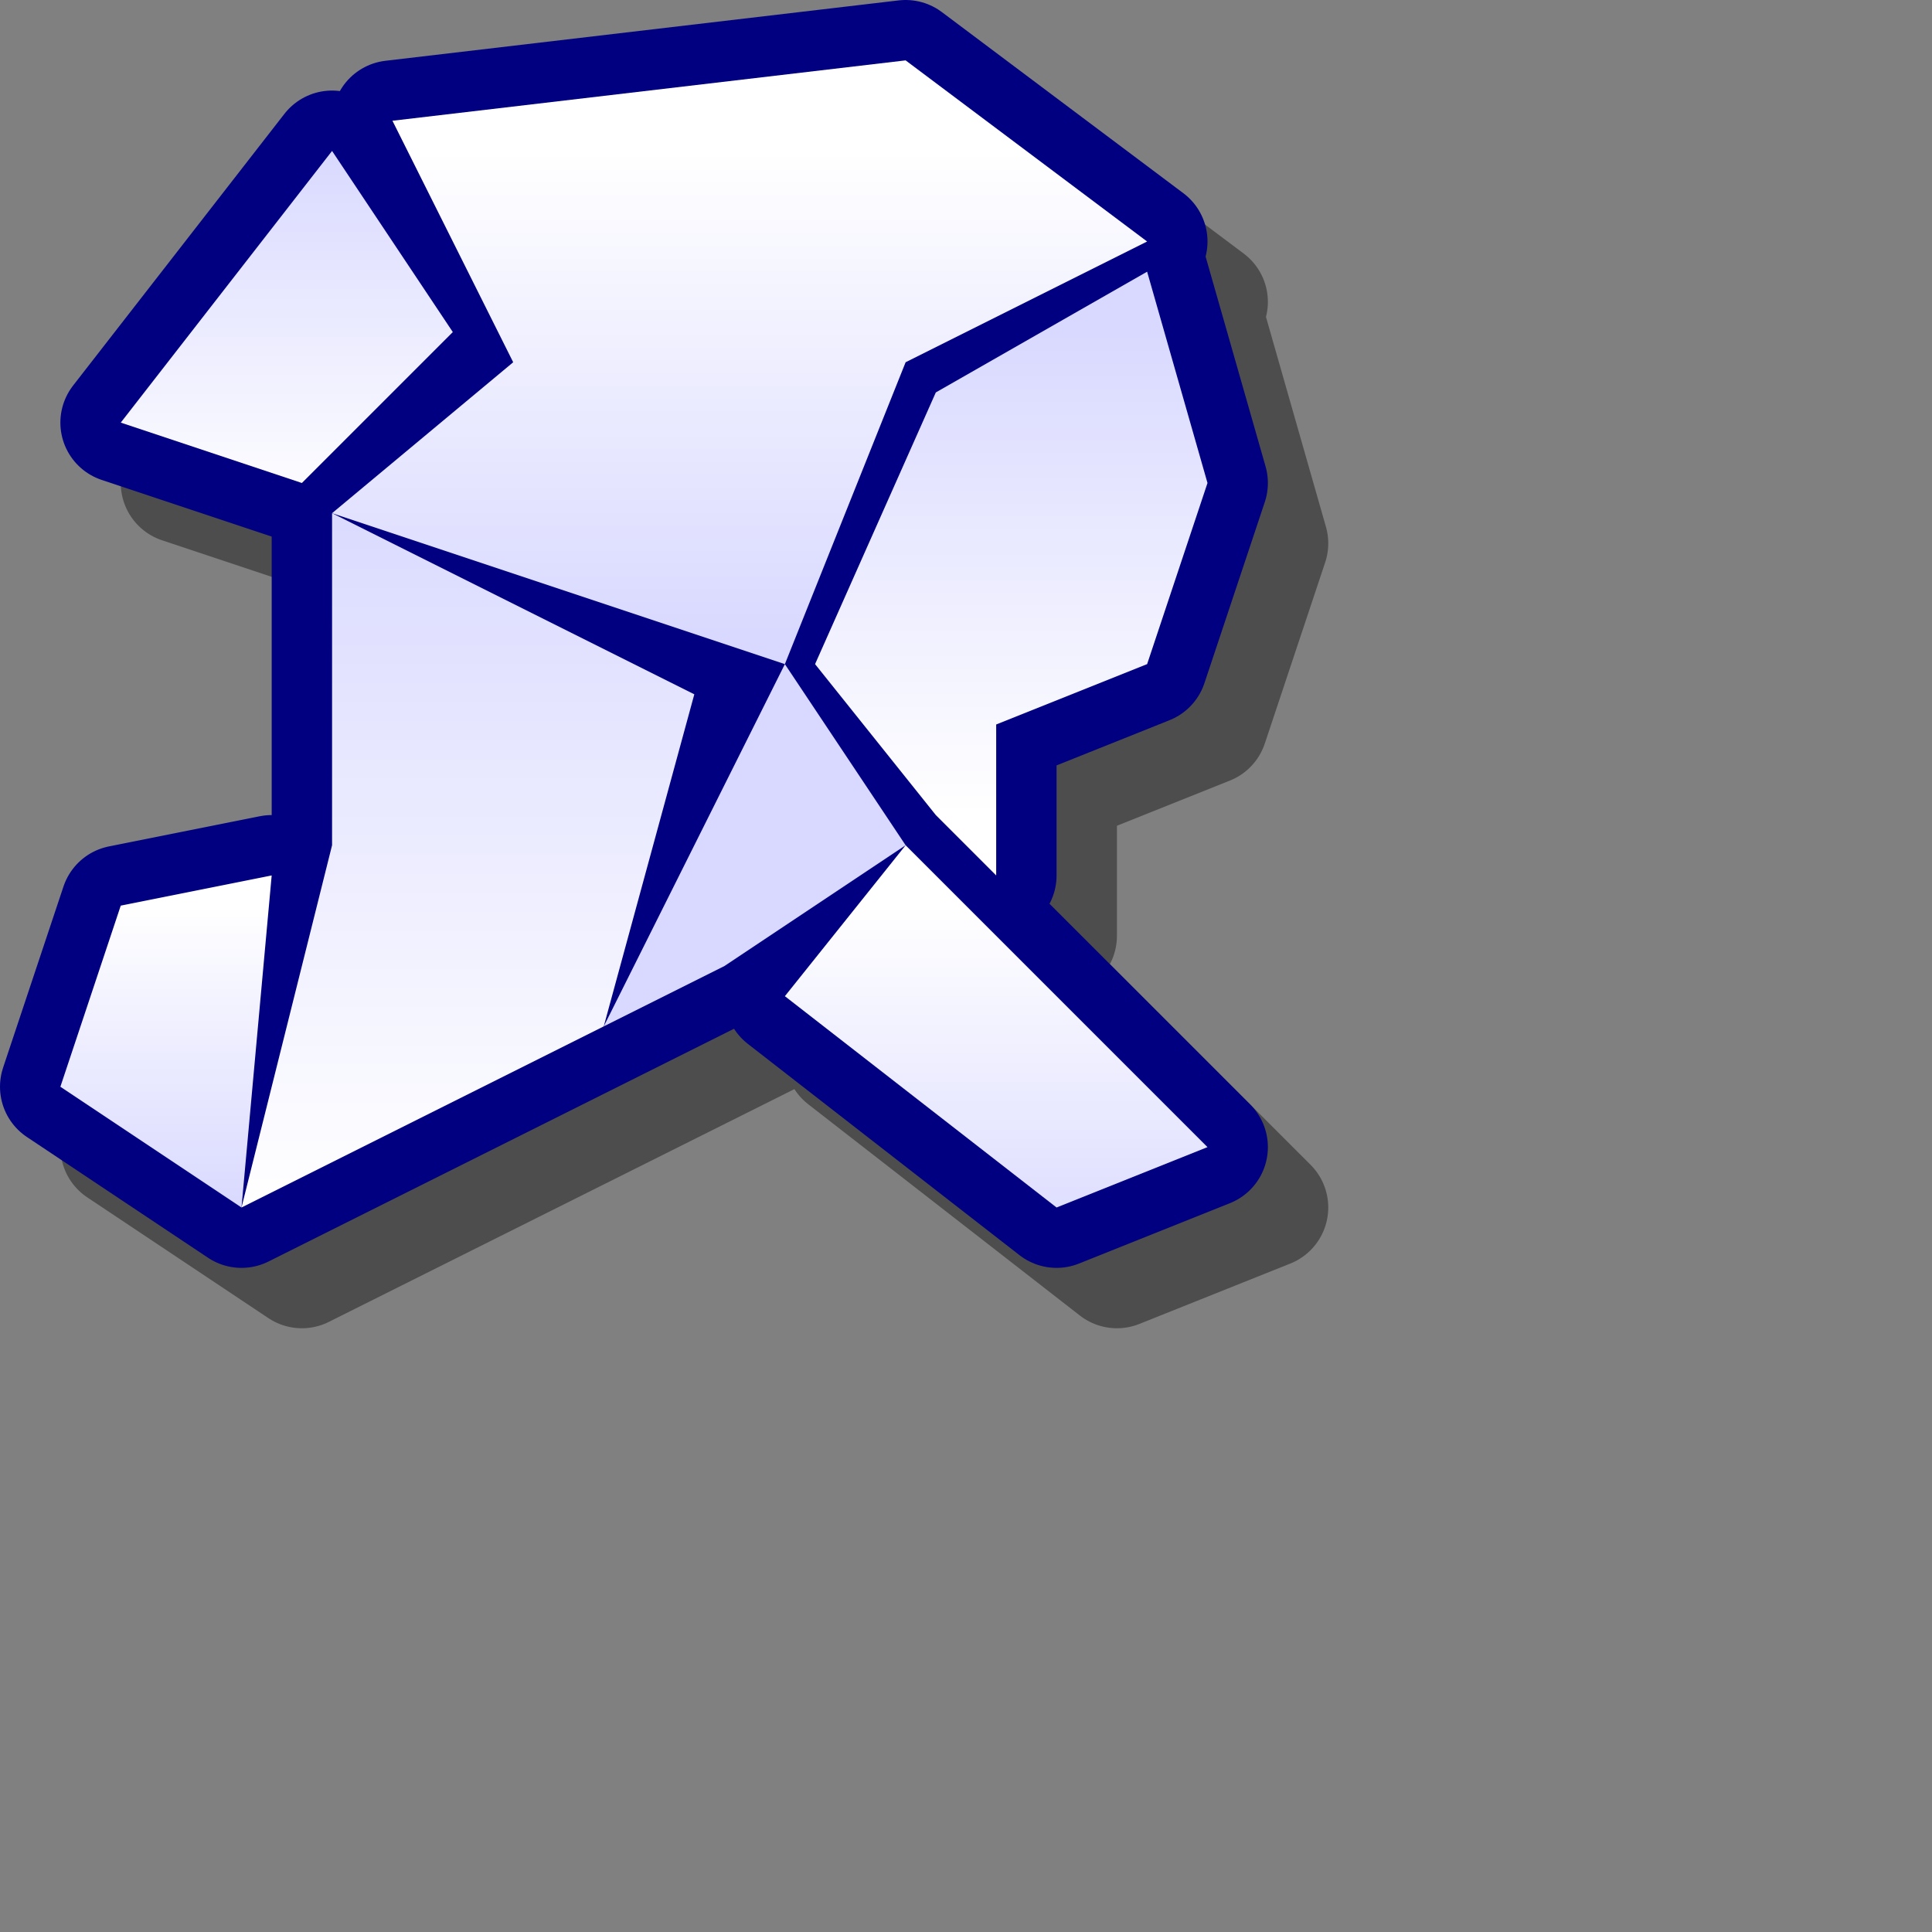 <?xml version="1.0" encoding="UTF-8" standalone="yes"?>
<svg version="1.1" width="64" height="64" color-interpolation="linearRGB"
     xmlns:svg="http://www.w3.org/2000/svg" xmlns="http://www.w3.org/2000/svg">
 <rect width="100%" height="100%" fill="#808080" stroke="none"/>
 <g>
  <path style="fill:none; stroke:#000000; stroke-opacity:0.4; stroke-width:4; stroke-linecap:round; stroke-linejoin:round"
        d="M2 36L4 30L9 29L8 40L2 36z
           M11 17L23 23L20 34L8 40L11 28V17z
           M11 17L17 12L13 4L30 2L38 8L30 12L26 22L30 28L24 32L20 34L26 22L11 17z
           M30 28L40 38L35 40L26 33L30 28z
           M27 22L31 27L33 29V24L38 22L40 16L38 9L31 13L27 22z
           M10 16L15 11L11 5L4 14L10 16z"
        transform="matrix(1,0,0,1,2,2)"
  />
  <path style="fill:none; stroke:#000080; stroke-width:4; stroke-linecap:round; stroke-linejoin:round"
        d="M2 36L4 30L9 29L8 40L2 36z
           M11 17L23 23L20 34L8 40L11 28V17z
           M11 17L17 12L13 4L30 2L38 8L30 12L26 22L30 28L24 32L20 34L26 22L11 17z
           M30 28L40 38L35 40L26 33L30 28z
           M27 22L31 27L33 29V24L38 22L40 16L38 9L31 13L27 22z
           M10 16L15 11L11 5L4 14L10 16z"
  />
  <linearGradient id="gradient0" gradientUnits="userSpaceOnUse" x1="128" y1="30" x2="128" y2="40">
   <stop offset="0" stop-color="#ffffff"/>
   <stop offset="1" stop-color="#d9d9ff"/>
  </linearGradient>
  <path style="fill:url(#gradient0)"
        d="M2 36L4 30L9 29L8 40L2 36z"
  />
  <linearGradient id="gradient1" gradientUnits="userSpaceOnUse" x1="-64" y1="40" x2="-64" y2="16">
   <stop offset="0" stop-color="#ffffff"/>
   <stop offset="1" stop-color="#d9d9ff"/>
  </linearGradient>
  <path style="fill:url(#gradient1)"
        d="M11 17L23 23L20 34L8 40L11 28V17z"
  />
  <linearGradient id="gradient2" gradientUnits="userSpaceOnUse" x1="128" y1="4.99" x2="128" y2="20.99">
   <stop offset="0" stop-color="#ffffff"/>
   <stop offset="1" stop-color="#d9d9ff"/>
  </linearGradient>
  <path style="fill:url(#gradient2)"
        d="M11 17L17 12L13 4L30 2L38 8L30 12L26 22L30 28L24 32L20 34L26 22L11 17z"
  />
  <linearGradient id="gradient3" gradientUnits="userSpaceOnUse" x1="-68" y1="17" x2="-68" y2="5">
   <stop offset="0" stop-color="#ffffff"/>
   <stop offset="1" stop-color="#d9d9ff"/>
  </linearGradient>
  <path style="fill:url(#gradient3)"
        d="M10 16L15 11L11 5L4 14L10 16z"
  />
  <linearGradient id="gradient4" gradientUnits="userSpaceOnUse" x1="-64" y1="27" x2="-64" y2="11">
   <stop offset="0" stop-color="#ffffff"/>
   <stop offset="1" stop-color="#d9d9ff"/>
  </linearGradient>
  <path style="fill:url(#gradient4)"
        d="M27 22L31 27L33 29V24L38 22L40 16L38 9L31 13L27 22z"
  />
  <linearGradient id="gradient5" gradientUnits="userSpaceOnUse" x1="141" y1="30" x2="141" y2="42">
   <stop offset="0" stop-color="#ffffff"/>
   <stop offset="1" stop-color="#d9d9ff"/>
  </linearGradient>
  <path style="fill:url(#gradient5)"
        d="M30 28L40 38L35 40L26 33L30 28z"
  />
 </g>
</svg>
